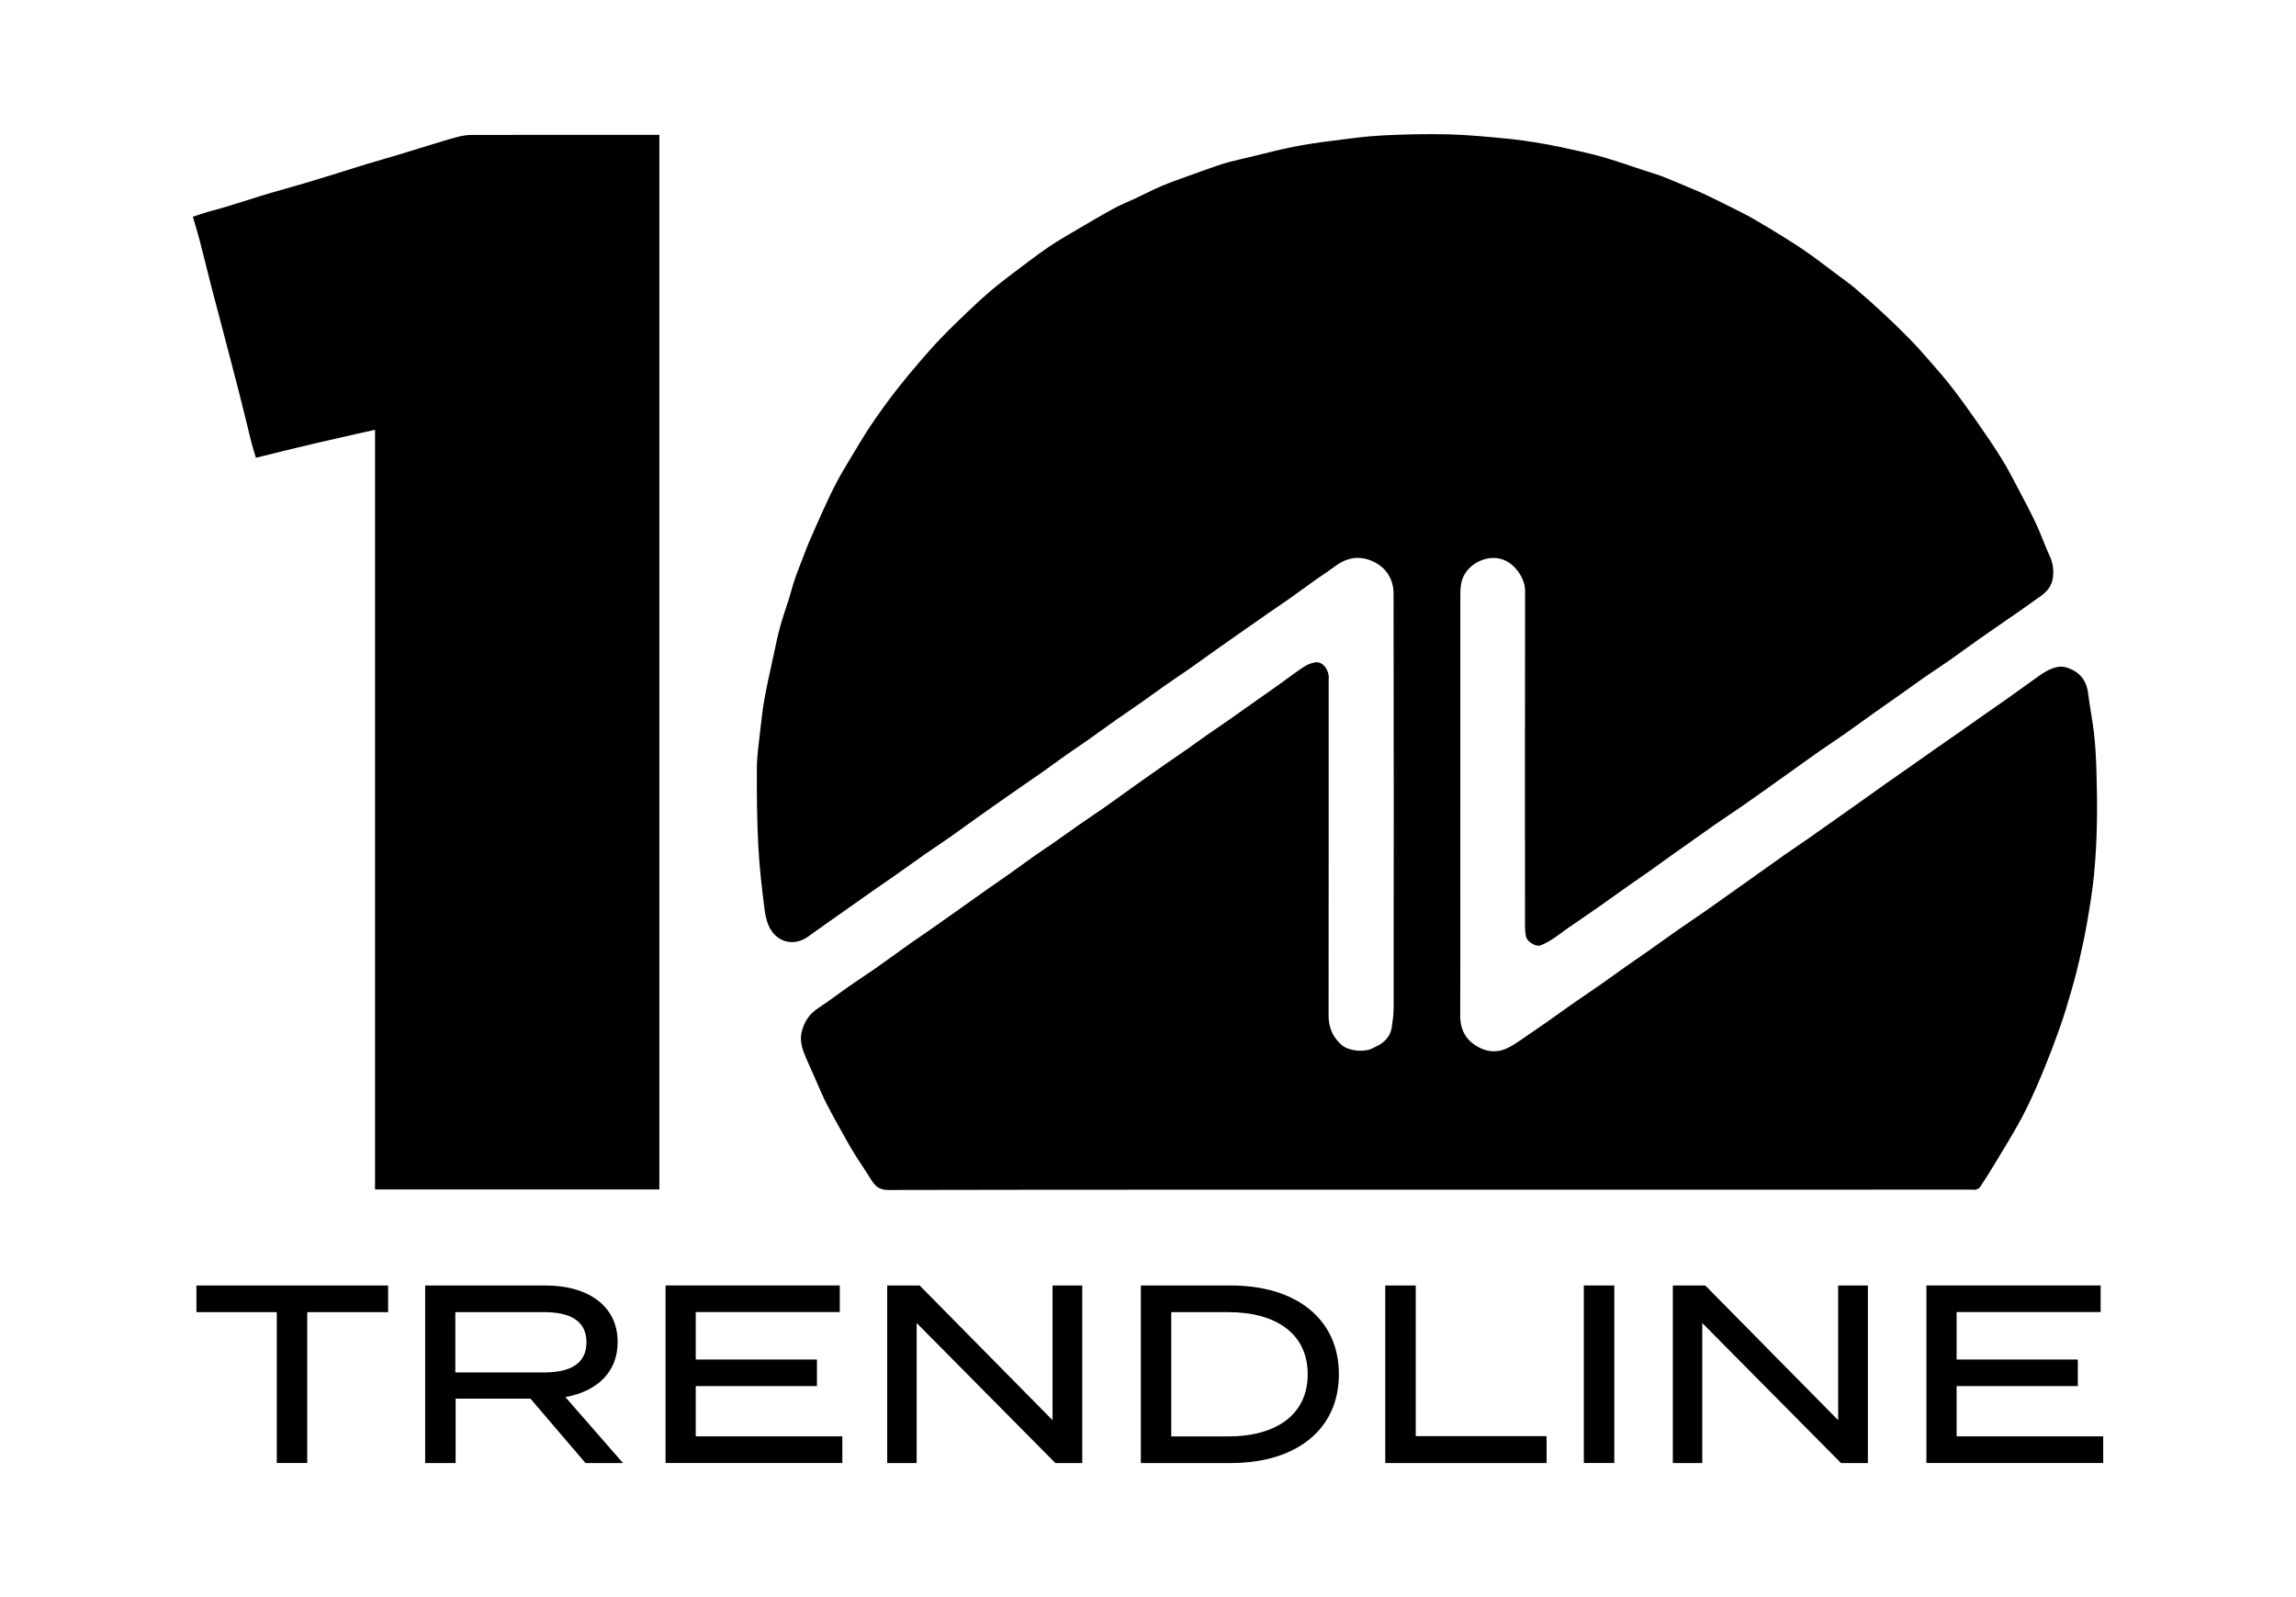 <?xml version="1.0" encoding="utf-8"?>
<!-- Generator: Adobe Illustrator 24.0.1, SVG Export Plug-In . SVG Version: 6.00 Build 0)  -->
<svg version="1.1" id="Layer_1" xmlns="http://www.w3.org/2000/svg" xmlns:xlink="http://www.w3.org/1999/xlink" x="0px" y="0px"
	 viewBox="0 0 496.07 345.1" style="enable-background:new 0 0 496.07 345.1;" xml:space="preserve">
<g>
	<g>
		<path d="M308.56,257.06c-38.87,0-77.74-0.02-116.62,0.06c-1.92,0-2.83-0.78-3.7-2.19c-1.2-1.96-2.53-3.84-3.73-5.79
			c-1.04-1.69-1.99-3.43-2.95-5.16c-1.03-1.85-2.06-3.69-3.02-5.58c-0.74-1.45-1.37-2.96-2.03-4.45c-0.77-1.74-1.53-3.48-2.3-5.22
			c-0.82-1.88-1.52-3.79-0.97-5.9c0.55-2.13,1.68-3.79,3.56-5.02c2.23-1.45,4.34-3.09,6.52-4.61c1.86-1.3,3.76-2.54,5.62-3.82
			c1.18-0.81,2.34-1.67,3.5-2.5c1.42-1.02,2.83-2.04,4.26-3.05c1.35-0.95,2.73-1.87,4.08-2.81c1.96-1.37,3.91-2.74,5.86-4.13
			c2.21-1.57,4.4-3.15,6.62-4.71c1.65-1.16,3.32-2.28,4.96-3.45c1.76-1.24,3.48-2.53,5.24-3.77c1.38-0.97,2.79-1.89,4.18-2.85
			c1.8-1.26,3.58-2.55,5.38-3.81c1.83-1.27,3.69-2.51,5.52-3.78c1.26-0.87,2.49-1.78,3.74-2.67c1.42-1.02,2.83-2.04,4.26-3.05
			c1.72-1.22,3.44-2.42,5.17-3.63c1.54-1.07,3.09-2.12,4.63-3.19c1.33-0.93,2.63-1.9,3.96-2.83c1.88-1.31,3.77-2.59,5.65-3.9
			c1.65-1.15,3.28-2.32,4.92-3.48c1.83-1.29,3.66-2.56,5.48-3.86c1.76-1.25,3.46-2.57,5.26-3.76c0.74-0.49,1.64-0.9,2.51-1.03
			c1.66-0.24,2.73,1.37,2.94,2.81c0.06,0.41,0.01,0.85,0.01,1.27c0,24.09,0.01,48.17-0.02,72.26c0,2.61,0.94,4.68,2.85,6.35
			c1.48,1.29,4.89,1.63,6.63,0.7c0.7-0.37,1.46-0.66,2.09-1.14c1.11-0.84,1.87-1.98,2.08-3.37c0.21-1.39,0.41-2.81,0.41-4.21
			c0.02-29.85,0.04-59.7-0.02-89.55c-0.01-3.18-1.69-5.86-4.91-7.13c-3.05-1.2-5.64-0.39-8.09,1.5c-1.26,0.97-2.62,1.8-3.91,2.72
			c-1.84,1.31-3.66,2.66-5.51,3.97c-1.32,0.94-2.67,1.83-4.01,2.76c-1.7,1.18-3.39,2.36-5.08,3.54c-2,1.39-4,2.78-5.98,4.19
			c-2.15,1.52-4.27,3.07-6.42,4.58c-1.74,1.22-3.53,2.39-5.28,3.62c-1.8,1.26-3.56,2.56-5.35,3.82c-1.84,1.29-3.7,2.54-5.54,3.83
			c-2.1,1.48-4.18,3.01-6.28,4.49c-1.35,0.95-2.74,1.85-4.09,2.8c-1.76,1.24-3.49,2.53-5.25,3.78c-1.39,0.98-2.8,1.93-4.2,2.9
			c-2.1,1.46-4.2,2.92-6.29,4.39c-1.38,0.96-2.75,1.94-4.11,2.91c-1.81,1.29-3.6,2.61-5.42,3.89c-1.74,1.22-3.53,2.39-5.28,3.61
			c-2.27,1.59-4.52,3.22-6.79,4.81c-1.77,1.24-3.56,2.46-5.34,3.7c-1.64,1.15-3.27,2.31-4.91,3.47c-1.46,1.03-2.92,2.04-4.37,3.07
			c-1.37,0.97-2.74,1.95-4.11,2.93c-2.86,2.04-6.23,1.33-7.99-1.44c-0.79-1.24-1.19-2.85-1.38-4.34c-0.57-4.57-1.12-9.16-1.36-13.75
			c-0.29-5.63-0.35-11.28-0.31-16.92c0.02-2.8,0.45-5.61,0.76-8.4c0.24-2.22,0.5-4.45,0.9-6.65c0.56-3.08,1.26-6.13,1.92-9.19
			c0.45-2.09,0.87-4.18,1.43-6.24c0.55-2.01,1.26-3.97,1.88-5.96c0.44-1.41,0.79-2.85,1.27-4.25c0.6-1.75,1.3-3.47,1.96-5.2
			c0.37-0.96,0.72-1.93,1.13-2.87c1.1-2.52,2.19-5.03,3.34-7.53c0.86-1.88,1.75-3.76,2.72-5.59c0.91-1.72,1.92-3.38,2.92-5.05
			c1.26-2.11,2.51-4.22,3.84-6.28c1.09-1.68,2.26-3.31,3.43-4.93c1.02-1.41,2.07-2.81,3.16-4.18c1.46-1.83,2.95-3.64,4.48-5.41
			c1.51-1.75,3.04-3.5,4.65-5.17c1.92-1.99,3.91-3.91,5.91-5.82c1.63-1.55,3.28-3.07,4.99-4.52c1.6-1.35,3.26-2.63,4.94-3.89
			c2.46-1.85,4.91-3.73,7.45-5.47c2.02-1.38,4.16-2.59,6.28-3.84c2.6-1.53,5.2-3.06,7.84-4.5c1.49-0.81,3.08-1.42,4.62-2.15
			c1.9-0.89,3.76-1.87,5.69-2.69c1.84-0.78,3.74-1.42,5.62-2.11c2.02-0.73,4.04-1.46,6.07-2.16c0.91-0.32,1.83-0.62,2.76-0.86
			c1.81-0.47,3.64-0.89,5.46-1.32c2.79-0.66,5.56-1.41,8.37-1.96c2.76-0.54,5.56-0.96,8.35-1.31c3.63-0.46,7.26-0.98,10.91-1.17
			c4.77-0.25,9.56-0.35,14.34-0.24c4.18,0.1,8.36,0.52,12.52,0.91c2.55,0.24,5.08,0.62,7.61,1.05c2.48,0.42,4.94,0.95,7.4,1.5
			c2.2,0.49,4.4,1,6.56,1.65c2.89,0.86,5.73,1.87,8.59,2.81c1.22,0.4,2.46,0.74,3.66,1.21c1.87,0.73,3.72,1.53,5.57,2.31
			c1.26,0.53,2.54,1.05,3.77,1.64c2.13,1.02,4.25,2.08,6.36,3.14c1.32,0.66,2.65,1.32,3.92,2.06c2.21,1.28,4.39,2.59,6.55,3.94
			c1.8,1.12,3.6,2.27,5.33,3.5c2.11,1.49,4.15,3.07,6.22,4.62c1.31,0.98,2.65,1.92,3.9,2.98c2.02,1.71,3.99,3.47,5.93,5.27
			c1.97,1.83,3.91,3.7,5.79,5.63c1.54,1.57,2.99,3.22,4.44,4.88c1.64,1.88,3.28,3.77,4.81,5.74c1.84,2.39,3.6,4.84,5.32,7.31
			c1.84,2.64,3.66,5.29,5.35,8.03c1.36,2.19,2.53,4.5,3.74,6.79c1.27,2.41,2.56,4.83,3.71,7.3c1.04,2.23,1.83,4.57,2.87,6.8
			c0.73,1.57,0.92,3.13,0.69,4.8c-0.23,1.68-1.19,2.87-2.51,3.82c-1.85,1.34-3.73,2.65-5.6,3.96c-2.59,1.81-5.21,3.58-7.8,5.4
			c-2.15,1.51-4.27,3.09-6.42,4.6c-1.82,1.27-3.69,2.48-5.51,3.74c-1.71,1.19-3.38,2.42-5.08,3.62c-1.83,1.29-3.67,2.55-5.49,3.85
			c-2.12,1.5-4.21,3.05-6.33,4.54c-1.82,1.28-3.68,2.5-5.51,3.77c-1.75,1.22-3.49,2.48-5.23,3.72c-2.09,1.49-4.17,2.98-6.26,4.46
			c-1.83,1.3-3.66,2.61-5.51,3.89c-1.8,1.25-3.64,2.45-5.45,3.7c-1.75,1.21-3.48,2.46-5.22,3.69c-1.4,0.99-2.81,1.97-4.21,2.97
			c-1.74,1.24-3.46,2.5-5.2,3.73c-1.32,0.94-2.68,1.84-4,2.78c-2.23,1.58-4.45,3.18-6.69,4.75c-2.18,1.53-4.4,3.02-6.59,4.54
			c-1.18,0.82-2.31,1.71-3.51,2.5c-0.8,0.52-1.66,0.98-2.55,1.34c-0.97,0.39-2.9-0.77-3.14-1.86c-0.15-0.69-0.23-1.42-0.23-2.13
			c-0.01-24.22-0.03-48.44,0.02-72.65c0-2.63-2.07-5.56-4.45-6.59c-3.32-1.42-7.42,0.49-8.84,3.48c-0.61,1.28-0.7,2.54-0.7,3.87
			c-0.01,20.18-0.01,40.36-0.01,60.54c0,10.16,0.03,20.31-0.02,30.47c-0.02,2.64,0.88,4.78,2.99,6.27c2.21,1.56,4.74,2,7.22,0.79
			c1.76-0.85,3.34-2.1,4.99-3.2c1.45-0.98,2.89-1.99,4.32-2.99c1.79-1.26,3.55-2.54,5.35-3.79c1.83-1.28,3.69-2.51,5.52-3.79
			c1.79-1.25,3.56-2.55,5.35-3.81c1.72-1.22,3.47-2.4,5.19-3.61c2.15-1.51,4.28-3.06,6.43-4.56c1.85-1.29,3.73-2.54,5.58-3.83
			c1.72-1.2,3.43-2.43,5.14-3.64c1.78-1.26,3.56-2.51,5.33-3.78c2.17-1.54,4.33-3.11,6.51-4.64c1.8-1.26,3.62-2.48,5.43-3.73
			c1.77-1.23,3.54-2.49,5.3-3.74c1.73-1.22,3.45-2.43,5.18-3.66c2.18-1.55,4.35-3.11,6.54-4.66c1.71-1.21,3.45-2.4,5.16-3.6
			c1.89-1.33,3.78-2.67,5.68-4c1.7-1.19,3.42-2.36,5.12-3.56c1.72-1.21,3.44-2.43,5.16-3.64c1.43-1,2.87-1.98,4.29-2.98
			c2.11-1.49,4.21-2.99,6.3-4.51c1.53-1.11,3.05-2.24,4.95-2.62c1.27-0.25,2.47,0.19,3.53,0.77c1.93,1.06,2.86,2.81,3.12,5.01
			c0.35,2.86,0.94,5.68,1.26,8.54c0.29,2.65,0.44,5.32,0.52,7.98c0.11,3.87,0.19,7.74,0.1,11.61c-0.08,3.67-0.26,7.35-0.62,11
			c-0.33,3.38-0.89,6.74-1.46,10.09c-0.48,2.8-1.08,5.57-1.71,8.34c-0.48,2.13-1.04,4.25-1.65,6.36c-0.79,2.72-1.58,5.45-2.53,8.11
			c-1.26,3.54-2.6,7.06-4.05,10.52c-1.31,3.11-2.68,6.21-4.27,9.18c-1.91,3.55-4.06,6.97-6.14,10.43c-0.9,1.5-1.85,2.98-2.82,4.44
			c-0.17,0.26-0.53,0.44-0.84,0.53c-0.3,0.09-0.65,0.02-0.97,0.02C386.82,257.06,347.69,257.06,308.56,257.06z"/>
		<path d="M81.03,92.86c-1.5,0.34-2.87,0.64-4.23,0.95c-2.85,0.65-5.71,1.29-8.56,1.95c-2.19,0.51-4.37,1.04-6.56,1.57
			c-2.11,0.51-4.22,1.04-6.38,1.58c-0.31-1-0.62-1.93-0.87-2.87c-0.4-1.52-0.74-3.05-1.12-4.58c-0.6-2.43-1.2-4.85-1.82-7.28
			c-0.57-2.23-1.15-4.46-1.74-6.69c-0.79-3.03-1.58-6.06-2.38-9.09c-0.57-2.16-1.16-4.32-1.71-6.49c-0.87-3.41-1.7-6.82-2.59-10.23
			c-0.42-1.63-0.94-3.23-1.41-4.85c1.15-0.38,2.17-0.73,3.21-1.04c1.33-0.39,2.67-0.71,4-1.12c2.38-0.72,4.74-1.49,7.12-2.23
			c0.88-0.28,1.77-0.54,2.66-0.8c2.39-0.69,4.79-1.35,7.18-2.06c2.9-0.86,5.79-1.76,8.68-2.66c1.64-0.5,3.27-1.04,4.91-1.53
			c2.01-0.6,4.02-1.16,6.03-1.77c2.54-0.76,5.07-1.56,7.61-2.33c1.94-0.59,3.88-1.21,5.84-1.72c0.97-0.25,1.99-0.41,2.99-0.41
			c13.12-0.03,26.24-0.02,39.36-0.02c0.38,0,0.77,0,1.21,0c0,75.99,0,151.9,0,227.87c-20.46,0-40.89,0-61.43,0
			C81.03,202.34,81.03,147.68,81.03,92.86z"/>
	</g>
	<g>
		<path d="M83.86,283.51H66.38v32.6h-6.58v-32.6H42.44v-5.75h41.42V283.51z"/>
		<path d="M126.49,316.11L114.6,302.2H98.44v13.92h-6.58v-38.36h26.08c8.93,0,15.51,4.27,15.51,12.22c0,6.63-4.6,10.68-11.29,11.89
			l12.44,14.25H126.49z M117.5,296.55c5.48,0,9.21-1.75,9.21-6.52s-3.73-6.52-9.21-6.52H98.38v13.04H117.5z"/>
		<path d="M181.99,310.36v5.75H143.8v-38.36h37.64v5.75h-31.12v10.25h26.19v5.75h-26.19v10.85H181.99z"/>
		<path d="M233.83,277.76v38.36h-5.81l-29.97-30.25v30.25h-6.36v-38.36h7.01l28.71,29.1v-29.1H233.83z"/>
		<path d="M289.28,296.94c0,11.84-9.1,19.18-23.34,19.18h-19.45v-38.36h19.45C280.18,277.76,289.28,285.1,289.28,296.94z
			 M282.54,296.94c0-8.88-7.01-13.42-17.1-13.42h-12.38v26.85h12.38C275.52,310.36,282.54,305.81,282.54,296.94z"/>
		<path d="M334.15,310.31v5.81H299.3v-38.36h6.58v32.55H334.15z"/>
		<path d="M342.2,316.11v-38.36h6.58v38.36H342.2z"/>
		<path d="M403.57,277.76v38.36h-5.81l-29.97-30.25v30.25h-6.36v-38.36h7.01l28.71,29.1v-29.1H403.57z"/>
		<path d="M454.41,310.36v5.75h-38.19v-38.36h37.64v5.75h-31.12v10.25h26.19v5.75h-26.19v10.85H454.41z"/>
	</g>
</g>
</svg>
